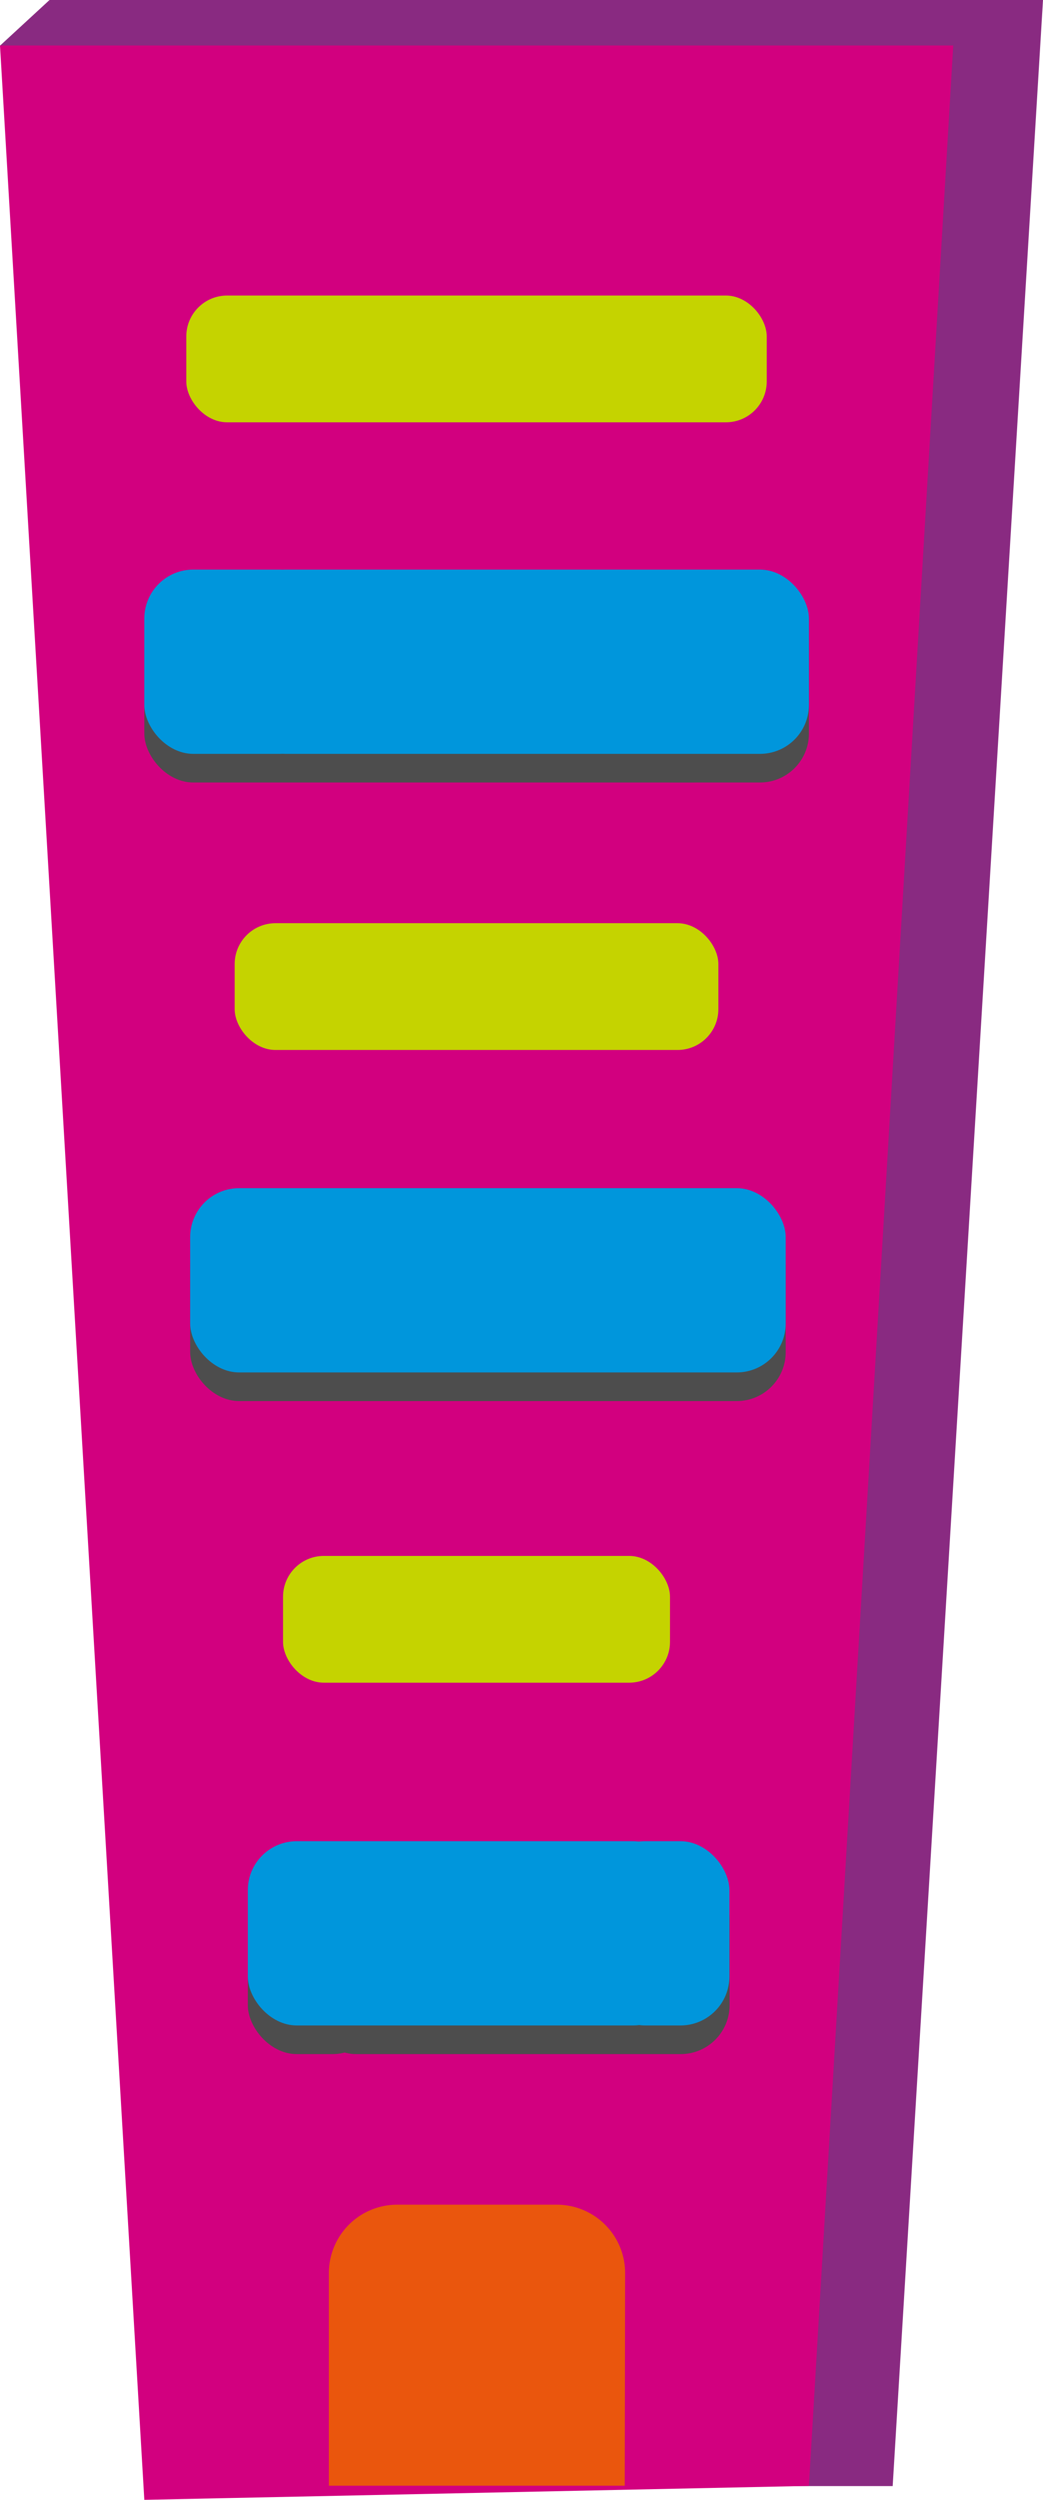 <svg xmlns="http://www.w3.org/2000/svg" viewBox="0 0 53.91 129.16"><defs><style>.cls-1{fill:#666;}.cls-2{fill:#892a81;}.cls-3{fill:#d2007f;}.cls-4{fill:#ea560d;}.cls-5{fill:#4d4d4d;}.cls-6{fill:#0096dc;}.cls-7{fill:#c5d300;}</style></defs><g id="Слой_2" data-name="Слой 2"><g id="Слой_1-2" data-name="Слой 1"><rect class="cls-1" x="22.83" y="99.44" width="9.52" height="9.52" rx="2.53"/><rect class="cls-1" x="10.41" y="99.44" width="9.52" height="9.52" rx="2.53"/><rect class="cls-1" x="22.83" y="66.47" width="9.52" height="9.52" rx="2.53"/><rect class="cls-1" x="35.24" y="66.47" width="9.52" height="9.52" rx="2.53"/><rect class="cls-1" x="10.41" y="66.47" width="9.52" height="9.52" rx="2.53"/><rect class="cls-1" x="22.83" y="33.49" width="9.52" height="9.52" rx="2.53"/><rect class="cls-1" x="35.24" y="33.49" width="9.52" height="9.52" rx="2.53"/><rect class="cls-1" x="10.41" y="33.49" width="9.52" height="9.52" rx="2.53"/><polygon class="cls-2" points="46.14 128.45 10.33 128.45 2.56 0 53.91 0 46.14 128.45"/><path class="cls-2" d="M0,2.36,2.56,0l.1,2.36"/><polygon class="cls-2" points="2.56 0 2.72 0 2.72 2.36 2.58 2.36 2.56 0"/><polygon class="cls-3" points="41.81 128.44 7.46 129.16 0 2.35 49.27 2.35 41.81 128.44"/><path class="cls-4" d="M32.29,128.43H17v-11a3.53,3.53,0,0,1,3.52-3.52h8.27a3.53,3.53,0,0,1,3.52,3.52Z"/><rect class="cls-5" x="15.87" y="96.61" width="21.84" height="9.52" rx="2.53"/><rect class="cls-5" x="12.81" y="96.61" width="6.9" height="9.52" rx="2.53"/><rect class="cls-5" x="12.51" y="62.87" width="28.1" height="9.52" rx="2.53"/><rect class="cls-5" x="9.83" y="62.87" width="8.53" height="9.52" rx="2.53"/><rect class="cls-5" x="32.29" y="30.91" width="9.52" height="9.52" rx="2.53"/><rect class="cls-6" x="30.8" y="95.13" width="6.9" height="9.52" rx="2.53"/><rect class="cls-5" x="7.46" y="30.91" width="30.78" height="9.52" rx="2.53"/><rect class="cls-6" x="12.81" y="95.13" width="22.44" height="9.52" rx="2.53"/><rect class="cls-6" x="32.08" y="61.39" width="8.53" height="9.52" rx="2.53"/><rect class="cls-6" x="9.83" y="61.39" width="27.12" height="9.52" rx="2.53"/><rect class="cls-7" x="14.63" y="80.39" width="20" height="6.55" rx="2.11"/><rect class="cls-6" x="12.22" y="29.43" width="29.59" height="9.52" rx="2.53"/><rect class="cls-6" x="7.46" y="29.43" width="9.52" height="9.52" rx="2.53"/><rect class="cls-7" x="9.63" y="15.27" width="30" height="6.55" rx="2.11"/><rect class="cls-7" x="12.13" y="47.7" width="25" height="6.55" rx="2.11"/></g></g></svg>
